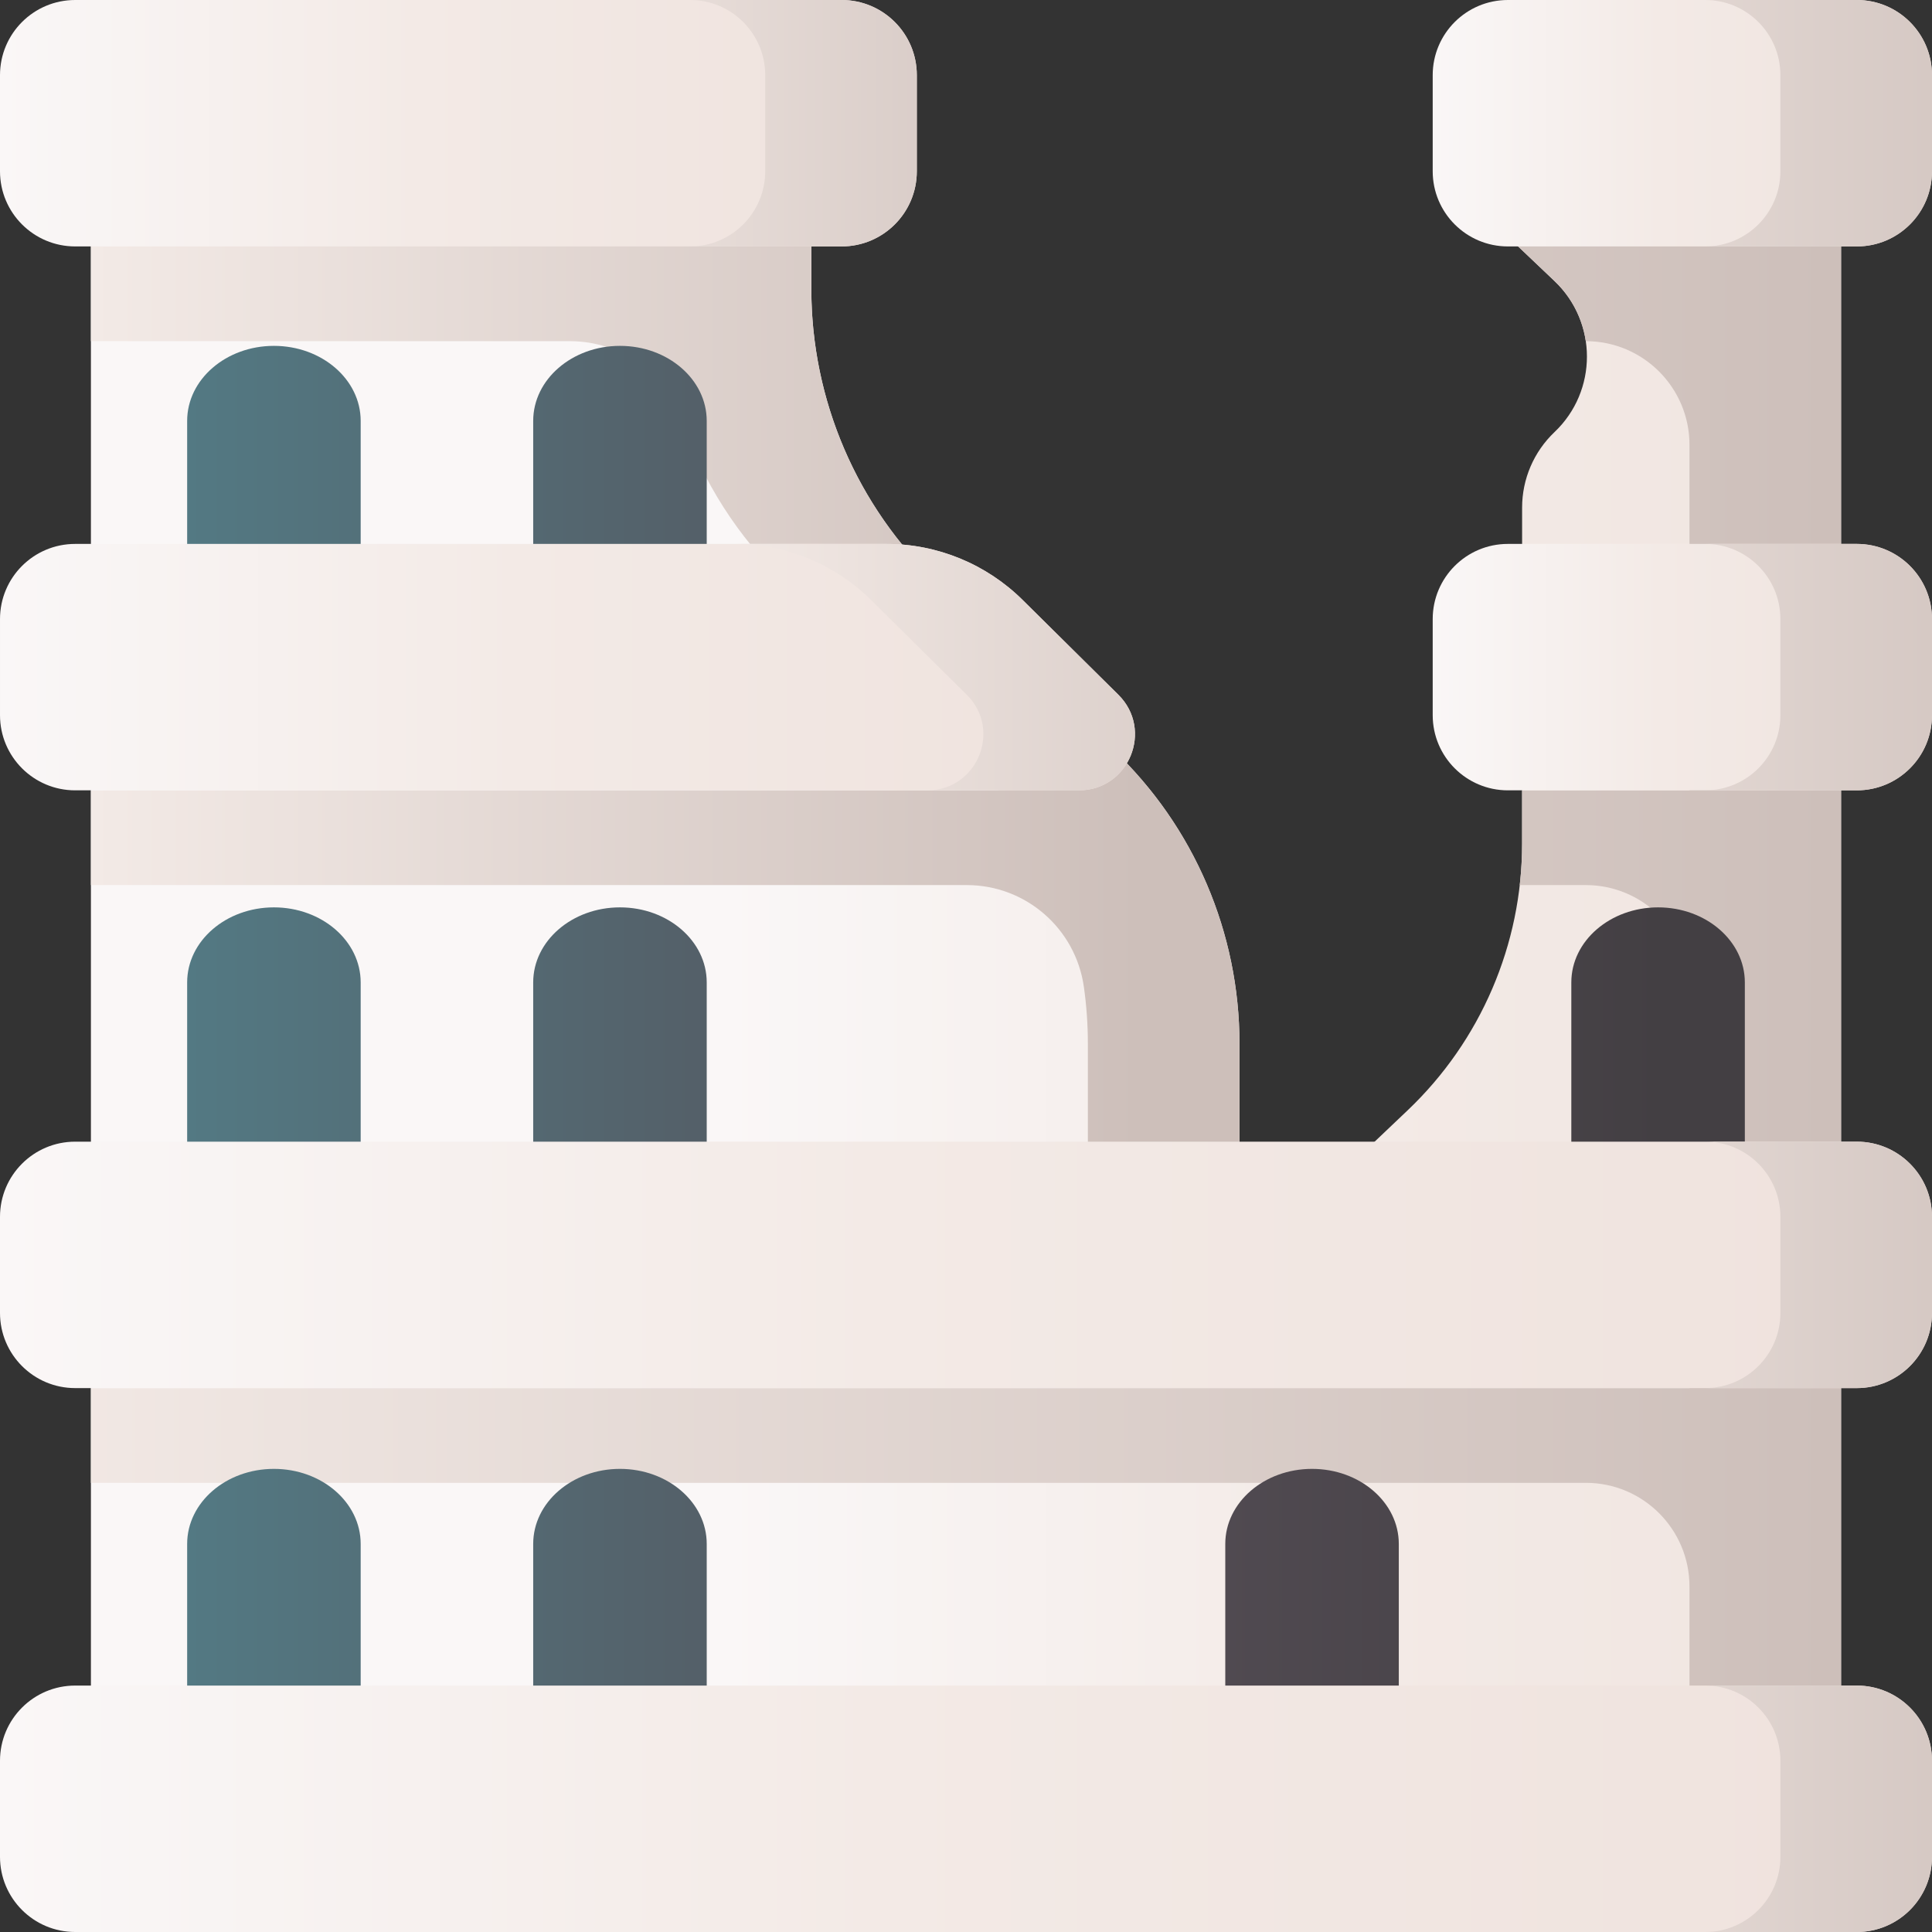 <svg id="Capa_1" enable-background="new 0 0 510 510" height="512" viewBox="0 0 510 510" width="512" xmlns="http://www.w3.org/2000/svg" xmlns:xlink="http://www.w3.org/1999/xlink"><rect x="0" y="0" width="510" height="510" fill="#333333" stroke="none"/><linearGradient id="lg1"><stop offset="0" stop-color="#faf7f7"/><stop offset=".455" stop-color="#f3eae6"/><stop offset="1" stop-color="#efe2dd"/></linearGradient><linearGradient id="SVGID_1_" gradientUnits="userSpaceOnUse" x1="190.809" x2="565.939" xlink:href="#lg1" y1="255" y2="255"/><linearGradient id="lg2"><stop offset="0" stop-color="#f3eae6"/><stop offset="1" stop-color="#cdbfba"/></linearGradient><linearGradient id="SVGID_2_" gradientUnits="userSpaceOnUse" x1="24" x2="300.798" xlink:href="#lg2" y1="194.29" y2="194.29"/><linearGradient id="SVGID_3_" gradientUnits="userSpaceOnUse" x1="-3.923" x2="483.61" xlink:href="#lg2" y1="255" y2="255"/><linearGradient id="lg3"><stop offset="0" stop-color="#537983"/><stop offset=".593" stop-color="#554e56"/><stop offset="1" stop-color="#433f43"/></linearGradient><linearGradient id="SVGID_4_" gradientUnits="userSpaceOnUse" x1="49.183" x2="438.876" xlink:href="#lg3" y1="422.224" y2="422.224"/><linearGradient id="SVGID_5_" gradientUnits="userSpaceOnUse" x1="49.142" x2="438.834" xlink:href="#lg3" y1="422.224" y2="422.224"/><linearGradient id="SVGID_9_" gradientUnits="userSpaceOnUse" x1="49.183" x2="438.876" xlink:href="#lg3" y1="274" y2="274"/><linearGradient id="SVGID_10_" gradientUnits="userSpaceOnUse" x1="49.142" x2="438.834" xlink:href="#lg3" y1="274" y2="274"/><linearGradient id="SVGID_13_" gradientUnits="userSpaceOnUse" x1="49.183" x2="438.876" xlink:href="#lg3" y1="125.777" y2="125.777"/><linearGradient id="SVGID_14_" gradientUnits="userSpaceOnUse" x1="49.142" x2="438.834" xlink:href="#lg3" y1="125.777" y2="125.777"/><linearGradient id="SVGID_15_" gradientUnits="userSpaceOnUse" x1="0" x2="242.019" xlink:href="#lg1" y1="32.526" y2="32.526"/><linearGradient id="SVGID_16_" gradientUnits="userSpaceOnUse" x1="0" x2="510" xlink:href="#lg1" y1="477.474" y2="477.474"/><linearGradient id="SVGID_17_" gradientUnits="userSpaceOnUse" x1="357" x2="554.206" xlink:href="#lg2" y1="477.474" y2="477.474"/><linearGradient id="SVGID_18_" gradientUnits="userSpaceOnUse" x1="0" x2="510" xlink:href="#lg1" y1="333.897" y2="333.897"/><linearGradient id="SVGID_19_" gradientUnits="userSpaceOnUse" x1="357" x2="554.206" xlink:href="#lg2" y1="333.897" y2="333.897"/><linearGradient id="SVGID_20_" gradientUnits="userSpaceOnUse" x1="0" x2="299.611" xlink:href="#lg1" y1="176.105" y2="176.105"/><linearGradient id="SVGID_21_" gradientUnits="userSpaceOnUse" x1="188" x2="382.659" xlink:href="#lg2" y1="176.105" y2="176.105"/><linearGradient id="SVGID_22_" gradientUnits="userSpaceOnUse" x1="378.198" x2="510" xlink:href="#lg1" y1="32.526" y2="32.526"/><linearGradient id="SVGID_23_" gradientUnits="userSpaceOnUse" x1="378.198" x2="510" xlink:href="#lg1" y1="176.105" y2="176.105"/><linearGradient id="SVGID_24_" gradientUnits="userSpaceOnUse" x1="357" x2="554.206" xlink:href="#lg2" y1="176.105" y2="176.105"/><linearGradient id="SVGID_25_" gradientUnits="userSpaceOnUse" x1="357" x2="554.206" xlink:href="#lg2" y1="32.526" y2="32.526"/><linearGradient id="SVGID_26_" gradientUnits="userSpaceOnUse" x1="127" x2="302.923" xlink:href="#lg2" y1="32.526" y2="32.526"/><g><path d="m388.37 53.3 21.985 20.892c11.408 10.841 11.408 29.026 0 39.866-5.463 5.191-8.556 12.397-8.556 19.933v88.698c0 26.62-10.925 52.073-30.222 70.411l-44.383 42.177v-59.794c0-29.302-12.026-57.32-33.267-77.505l-46.488-44.177c-21.241-20.185-33.267-48.203-33.267-77.505v-22.996h-190.172v403.4h462v-403.4z" fill="url(#SVGID_1_)"/><path d="m327.19 275.48v26.844l-40.02 32.956v-59.8c0-5.043-.357-10.047-1.055-14.979-2.181-15.401-15.346-26.861-30.9-26.861h-231.215v-25.01h239.69c-3-3.75-6.26-7.31-9.78-10.65l-46.49-44.18c-12.603-11.969-21.961-26.703-27.488-42.823-4.303-12.549-16.18-20.917-29.446-20.917h-126.486v-36.76h190.17v23c0 4.63.3 9.22.89 13.76 3.14 24.19 14.49 46.75 32.38 63.74l46.49 44.18c3.52 3.34 6.78 6.9 9.78 10.65 6.13 7.64 11.15 16.07 14.95 25.01 5.57 13.1 8.53 27.31 8.53 41.84z" fill="url(#SVGID_2_)"/><path d="m486 53.3v403.4h-40.02v-37.9c0-15.116-12.254-27.37-27.37-27.37h-394.61v-25.01h421.98v-105.41c0-15.116-12.254-27.37-27.37-27.37h-17.44c.42-3.62.63-7.27.63-10.95v-14.06h44.18v-91.2c0-15.116-12.254-27.37-27.37-27.37-.87-5.84-3.62-11.46-8.25-15.87l-9.62-9.14-12.37-11.75z" fill="url(#SVGID_3_)"/><g><path d="m72.308 387.747c-12.649 0-22.903 8.868-22.903 19.807v49.146h45.805v-49.145c.001-10.94-10.253-19.808-22.902-19.808z" fill="url(#SVGID_4_)"/><path d="m163.654 387.747c-12.649 0-22.903 8.868-22.903 19.807v49.146h45.805v-49.145c.001-10.94-10.253-19.808-22.902-19.808z" fill="url(#SVGID_5_)"/><g fill="url(#SVGID_4_)"><path d="m255 387.747c-12.649 0-22.903 8.868-22.903 19.807v49.146h45.805v-49.145c.001-10.94-10.253-19.808-22.902-19.808z"/><path d="m346.346 387.747c-12.649 0-22.903 8.868-22.903 19.807v49.146h45.805v-49.145c0-10.94-10.253-19.808-22.902-19.808z"/><path d="m437.692 387.747c-12.649 0-22.903 8.868-22.903 19.807v49.146h45.805v-49.145c0-10.94-10.253-19.808-22.902-19.808z"/></g></g><g><path d="m72.308 239.524c-12.649 0-22.903 8.868-22.903 19.807v49.145h45.805v-49.145c.001-10.939-10.253-19.807-22.902-19.807z" fill="url(#SVGID_9_)"/><path d="m163.654 239.524c-12.649 0-22.903 8.868-22.903 19.807v49.145h45.805v-49.145c.001-10.939-10.253-19.807-22.902-19.807z" fill="url(#SVGID_10_)"/><g fill="url(#SVGID_9_)"><path d="m255 239.524c-12.649 0-22.903 8.868-22.903 19.807v49.145h45.805v-49.145c.001-10.939-10.253-19.807-22.902-19.807z"/><path d="m437.692 239.524c-12.649 0-22.903 8.868-22.903 19.807v49.145h45.805v-49.145c0-10.939-10.253-19.807-22.902-19.807z"/></g></g><g><path d="m72.308 91.3c-12.649 0-22.903 8.868-22.903 19.807v49.145h45.805v-49.145c.001-10.939-10.253-19.807-22.902-19.807z" fill="url(#SVGID_13_)"/><path d="m163.654 91.3c-12.649 0-22.903 8.868-22.903 19.807v49.145h45.805v-49.145c.001-10.939-10.253-19.807-22.902-19.807z" fill="url(#SVGID_14_)"/></g><path d="m222.176 65.052h-202.334c-10.958 0-19.842-8.884-19.842-19.842v-25.368c0-10.958 8.884-19.842 19.842-19.842h202.334c10.959 0 19.842 8.884 19.842 19.842v25.368c.001 10.958-8.883 19.842-19.842 19.842z" fill="url(#SVGID_15_)"/><path d="m490.158 510h-470.316c-10.958 0-19.842-8.884-19.842-19.842v-25.368c0-10.959 8.884-19.842 19.842-19.842h470.315c10.959 0 19.842 8.884 19.842 19.842v25.367c.001 10.959-8.883 19.843-19.841 19.843z" fill="url(#SVGID_16_)"/><path d="m490.158 444.948h-40.02c10.958 0 19.842 8.884 19.842 19.842v25.367c0 10.958-8.884 19.842-19.842 19.842h40.02c10.958 0 19.842-8.884 19.842-19.842v-25.367c0-10.958-8.884-19.842-19.842-19.842z" fill="url(#SVGID_17_)"/><path d="m490.158 366.423h-470.316c-10.958 0-19.842-8.884-19.842-19.842v-25.367c0-10.959 8.884-19.842 19.842-19.842h470.315c10.959 0 19.842 8.884 19.842 19.842v25.367c.001 10.958-8.883 19.842-19.841 19.842z" fill="url(#SVGID_18_)"/><path d="m490.158 301.371h-40.02c10.958 0 19.842 8.884 19.842 19.842v25.367c0 10.958-8.884 19.842-19.842 19.842h40.02c10.958 0 19.842-8.884 19.842-19.842v-25.367c0-10.958-8.884-19.842-19.842-19.842z" fill="url(#SVGID_19_)"/><path d="m284.822 208.63h-264.982c-10.957 0-19.84-8.883-19.84-19.84v-25.37c0-10.957 8.883-19.84 19.84-19.84h214.133c13.471 0 26.397 5.316 35.971 14.793l25.262 25.008c9.37 9.277 2.801 25.249-10.384 25.249z" fill="url(#SVGID_20_)"/><path d="m295.206 183.382-25.262-25.009c-9.573-9.477-22.5-14.793-35.971-14.793h-40.02c13.471 0 26.397 5.316 35.971 14.793l25.262 25.009c9.37 9.276 2.802 25.248-10.384 25.248h40.02c13.185 0 19.754-15.972 10.384-25.248z" fill="url(#SVGID_21_)"/><path d="m490.158 65.052h-92.117c-10.959 0-19.842-8.884-19.842-19.842v-25.368c-.001-10.958 8.883-19.842 19.842-19.842h92.117c10.958 0 19.842 8.884 19.842 19.842v25.368c0 10.958-8.884 19.842-19.842 19.842z" fill="url(#SVGID_22_)"/><path d="m490.158 208.631h-92.117c-10.959 0-19.842-8.884-19.842-19.842v-25.367c0-10.959 8.884-19.842 19.842-19.842h92.117c10.959 0 19.842 8.884 19.842 19.842v25.367c0 10.958-8.884 19.842-19.842 19.842z" fill="url(#SVGID_23_)"/><path d="m490.158 143.579h-40.02c10.958 0 19.842 8.884 19.842 19.842v25.367c0 10.958-8.884 19.842-19.842 19.842h40.02c10.958 0 19.842-8.884 19.842-19.842v-25.367c0-10.958-8.884-19.842-19.842-19.842z" fill="url(#SVGID_24_)"/><path d="m490.158 0h-40.02c10.958 0 19.842 8.884 19.842 19.842v25.368c0 10.958-8.884 19.842-19.842 19.842h40.02c10.958 0 19.842-8.884 19.842-19.842v-25.368c0-10.958-8.884-19.842-19.842-19.842z" fill="url(#SVGID_25_)"/><path d="m222.176 0h-40.02c10.958 0 19.842 8.884 19.842 19.842v25.368c0 10.958-8.884 19.842-19.842 19.842h40.02c10.958 0 19.842-8.884 19.842-19.842v-25.368c.001-10.958-8.883-19.842-19.842-19.842z" fill="url(#SVGID_26_)"/></g></svg>
